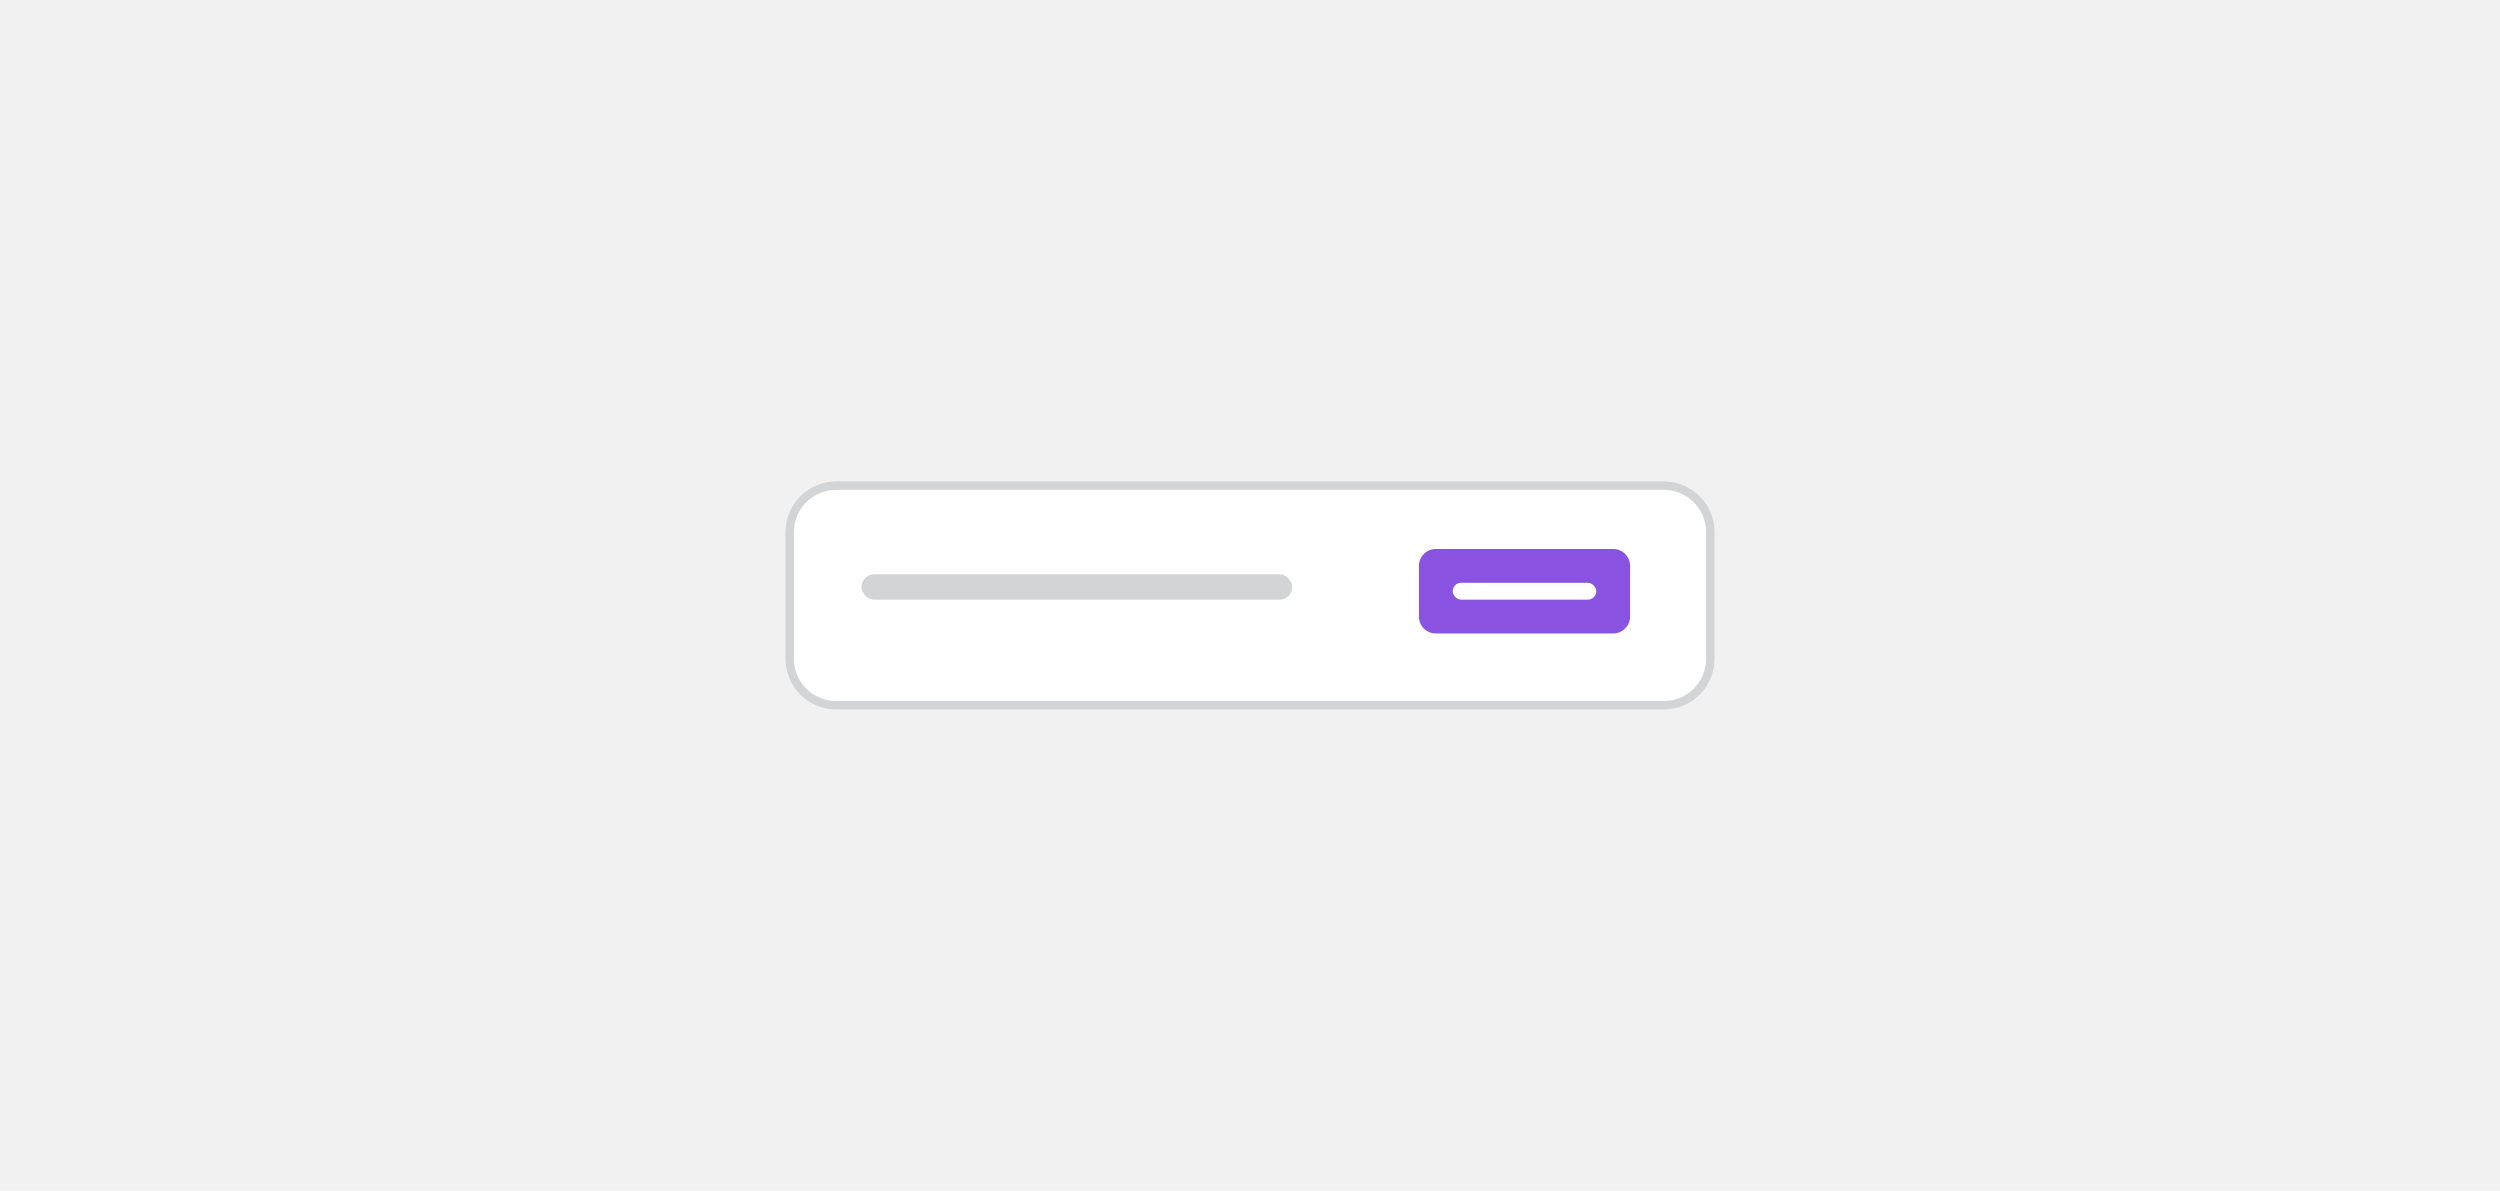 <svg width="296" height="141" viewBox="0 0 296 141" fill="none" xmlns="http://www.w3.org/2000/svg">
<rect width="296" height="141" fill="#F1F1F2"/>
<path d="M93.5 63C93.5 59.962 95.962 57.5 99 57.5H197C200.038 57.5 202.5 59.962 202.5 63V78C202.5 81.038 200.038 83.5 197 83.5H99C95.962 83.5 93.5 81.038 93.5 78V63Z" fill="white"/>
<path d="M93.5 63C93.5 59.962 95.962 57.5 99 57.5H197C200.038 57.5 202.5 59.962 202.5 63V78C202.5 81.038 200.038 83.5 197 83.5H99C95.962 83.5 93.5 81.038 93.5 78V63Z" stroke="#D3D4D5"/>
<rect x="102" y="68" width="51" height="3" rx="1.5" fill="#D3D4D5"/>
<path d="M168 67C168 65.895 168.895 65 170 65H191C192.105 65 193 65.895 193 67V73C193 74.105 192.105 75 191 75H170C168.895 75 168 74.105 168 73V67Z" fill="#8952E0"/>
<rect x="172" y="69" width="17" height="2" rx="1" fill="white"/>
</svg>
